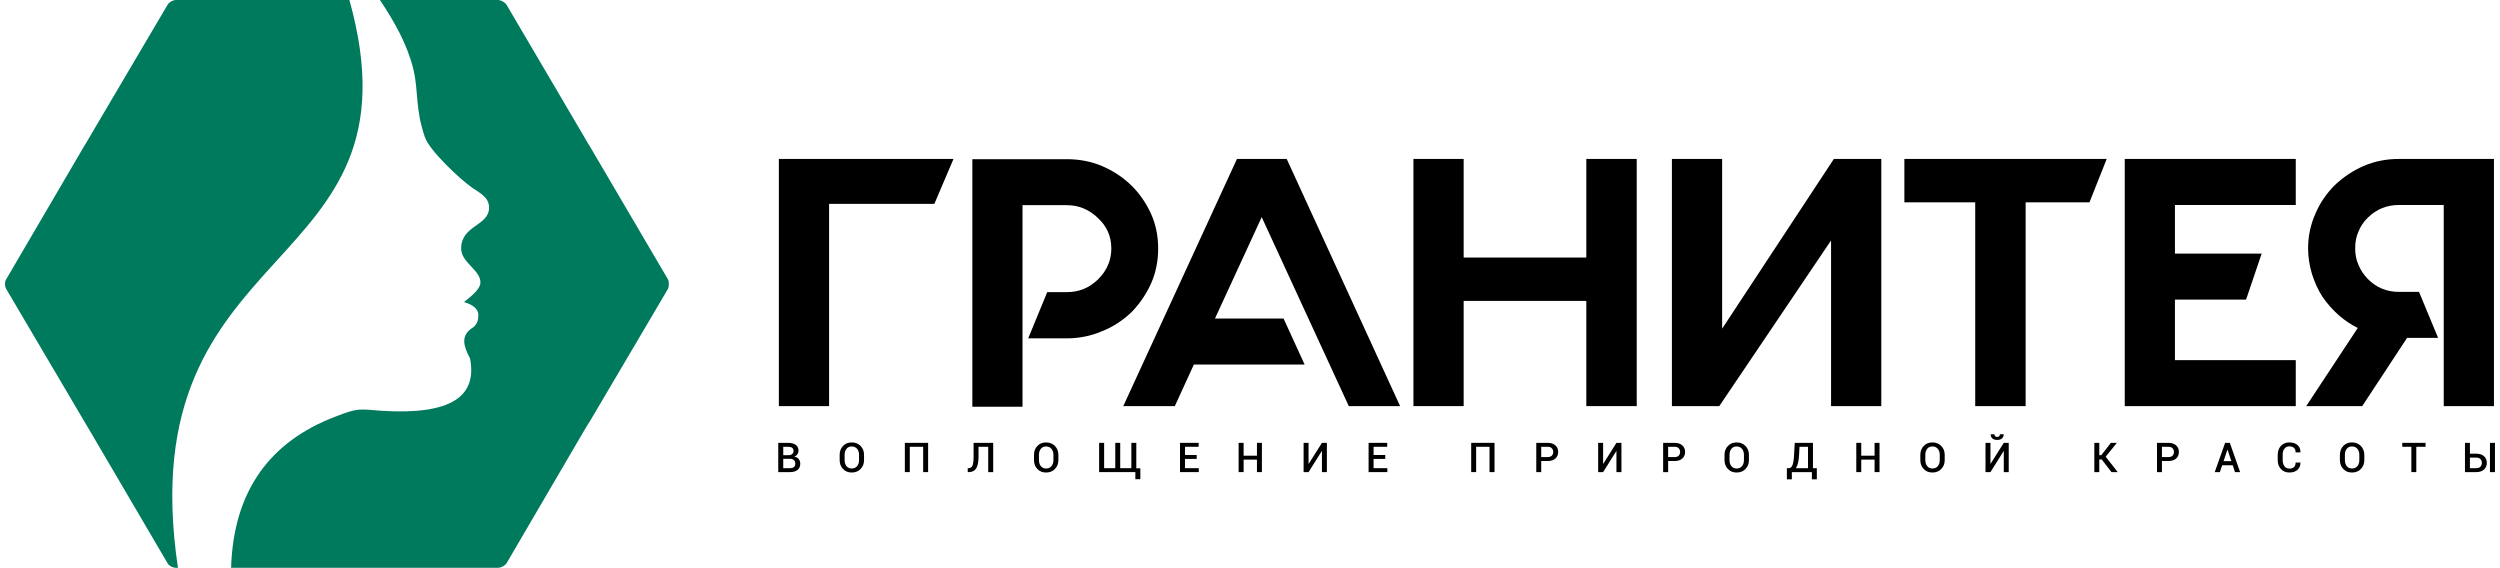 <svg width="273" height="62" viewBox="0 0 273 62" fill="none" xmlns="http://www.w3.org/2000/svg">
<path fill-rule="evenodd" clip-rule="evenodd" d="M19.433 62.005H19.23C18.866 62.005 18.429 61.775 18.279 61.474L9.805 47.027C9.623 46.721 9.342 46.241 9.16 45.94L0.686 31.569C0.504 31.242 0.504 30.763 0.686 30.482L9.16 16.009C9.342 15.733 9.623 15.254 9.805 14.927L18.279 0.556C18.429 0.25 18.866 0 19.23 0H36.204H37.462H38.154C46.732 30.686 13.964 25.317 19.433 62.005Z" fill="#007A5D"/>
<path fill-rule="evenodd" clip-rule="evenodd" d="M72.929 30.482C73.079 30.763 73.079 31.242 72.929 31.569L64.455 45.94C64.247 46.241 63.966 46.721 63.784 47.027L55.336 61.474C55.154 61.775 54.717 62.005 54.358 62.005H37.462H36.204H25.235C25.495 53.631 29.451 48.236 36.589 45.511C39.027 44.552 39.131 44.654 41.673 44.858C49.352 45.338 52.123 43.245 51.328 39.132C50.584 37.77 50.329 36.662 51.51 35.856C52.123 35.478 52.227 34.922 52.227 34.544C52.331 33.763 51.614 33.258 50.662 32.983C51.894 32.049 52.461 31.39 52.461 30.865C52.508 29.502 50.329 28.67 50.355 27.104C50.407 24.557 53.407 24.685 53.407 22.669C53.407 21.556 52.409 21.077 51.562 20.5C50.251 19.592 46.888 16.438 46.399 14.978C45.318 11.824 45.728 10.059 45.141 7.563C44.47 4.818 43.061 2.368 41.491 0H54.358C54.717 0 55.154 0.25 55.336 0.556L63.784 14.927C63.966 15.254 64.247 15.733 64.429 16.009L72.929 30.482Z" fill="#007A5D"/>
<path d="M85.052 44.348H90.537V22.261H102.032L104.122 17.356H85.052V44.348Z" fill="black"/>
<path d="M173.225 28.124H159.832V17.356H154.348V44.348H159.832V32.86H173.225V44.348H178.73V17.356H173.225V28.124Z" fill="black"/>
<path d="M188.057 35.891V17.356H182.572V44.348H187.745L199.952 26.256V44.348H205.437V17.356H200.258L188.057 35.891Z" fill="black"/>
<path d="M207.958 22.092H215.694V44.348H221.199V22.092H228.171L230.053 17.356H207.958V22.092Z" fill="black"/>
<path d="M125.692 30.962C126.212 29.803 126.471 28.517 126.471 27.139C126.471 25.762 126.217 24.516 125.692 23.343C125.161 22.179 124.423 21.112 123.56 20.265C122.671 19.392 121.631 18.698 120.378 18.147C119.193 17.637 117.883 17.382 116.485 17.382H106.18V44.419H111.66V22.404H116.485C117.8 22.404 118.949 22.883 119.916 23.827C120.883 24.736 121.356 25.818 121.356 27.139C121.356 28.43 120.867 29.563 119.911 30.502C118.954 31.441 117.831 31.901 116.485 31.901H114.358L112.279 36.948H116.485C117.847 36.948 119.157 36.682 120.373 36.157C121.538 35.693 122.609 34.993 123.565 34.085C124.475 33.141 125.187 32.09 125.692 30.962Z" fill="black"/>
<path d="M135.076 17.356L122.661 44.348H128.291L130.371 39.806H142.463L140.165 34.784H132.674L137.779 23.71L143.035 35.121L147.288 44.348H152.892L140.508 17.356H135.076Z" fill="black"/>
<path d="M232.023 44.348H250.698V39.326H237.503V32.717H245.27L246.975 27.69H237.503V22.383H250.698V17.356H232.023V44.348Z" fill="black"/>
<path d="M261.984 17.356C260.581 17.356 259.317 17.606 258.116 18.122C256.983 18.612 255.948 19.29 254.955 20.219C254.035 21.143 253.328 22.189 252.85 23.322C252.314 24.516 252.044 25.792 252.044 27.114C252.044 28.058 252.195 29.027 252.47 29.926C252.756 30.839 253.136 31.666 253.604 32.391C254.118 33.146 254.721 33.835 255.408 34.432C256.042 34.988 256.733 35.453 257.466 35.815L251.841 44.348H257.955L262.852 36.897H266.242L264.157 31.875H261.984C260.627 31.875 259.51 31.411 258.563 30.462C258.09 29.972 257.758 29.461 257.534 28.895C257.3 28.374 257.186 27.793 257.186 27.114C257.186 26.415 257.295 25.843 257.539 25.302C257.763 24.73 258.096 24.23 258.558 23.776C259.515 22.837 260.638 22.383 261.984 22.383H266.856V44.348H272.34V17.356H261.984Z" fill="black"/>
<path d="M84.985 51.554V48.359H86.051C86.409 48.359 86.69 48.43 86.893 48.578C87.096 48.721 87.2 48.941 87.2 49.232C87.2 49.369 87.158 49.497 87.075 49.609C86.997 49.721 86.882 49.808 86.737 49.864C86.945 49.9 87.106 49.987 87.22 50.13C87.335 50.273 87.387 50.441 87.387 50.635C87.387 50.936 87.288 51.166 87.09 51.319C86.888 51.477 86.612 51.554 86.264 51.554H84.985ZM85.531 49.706H86.108C86.279 49.706 86.409 49.665 86.508 49.584C86.607 49.507 86.654 49.4 86.654 49.252C86.654 49.094 86.602 48.976 86.503 48.9C86.399 48.823 86.248 48.788 86.051 48.788H85.531V49.706ZM85.531 50.099V51.125H86.264C86.451 51.125 86.597 51.084 86.695 51.002C86.799 50.916 86.846 50.793 86.846 50.635C86.846 50.477 86.799 50.349 86.701 50.252C86.597 50.155 86.456 50.104 86.279 50.099H86.248H85.531Z" fill="black"/>
<path d="M94.353 50.242C94.353 50.635 94.228 50.956 93.979 51.212C93.729 51.472 93.407 51.599 93.007 51.599C92.617 51.599 92.3 51.472 92.055 51.212C91.811 50.956 91.691 50.635 91.691 50.242V49.67C91.691 49.278 91.811 48.956 92.055 48.701C92.3 48.441 92.617 48.313 93.007 48.313C93.402 48.313 93.729 48.441 93.979 48.701C94.228 48.956 94.353 49.278 94.353 49.67V50.242ZM93.807 49.665C93.807 49.4 93.74 49.181 93.594 49.007C93.449 48.839 93.251 48.752 93.007 48.752C92.768 48.752 92.575 48.839 92.44 49.007C92.3 49.181 92.232 49.4 92.232 49.665V50.242C92.232 50.513 92.3 50.732 92.44 50.906C92.58 51.074 92.768 51.161 93.007 51.161C93.256 51.161 93.449 51.079 93.594 50.906C93.74 50.732 93.807 50.513 93.807 50.242V49.665Z" fill="black"/>
<path d="M101.351 51.554H100.81V48.788H99.349V51.554H98.809V48.359H101.351V51.554Z" fill="black"/>
<path d="M108.458 48.359V51.554H107.912V48.788H106.856V49.839C106.856 50.441 106.773 50.875 106.602 51.145C106.43 51.416 106.16 51.554 105.785 51.554H105.676V51.125H105.765C105.973 51.125 106.113 51.033 106.196 50.839C106.279 50.645 106.316 50.313 106.316 49.839V48.359H108.458Z" fill="black"/>
<path d="M115.575 50.242C115.575 50.635 115.45 50.956 115.2 51.212C114.951 51.472 114.628 51.599 114.228 51.599C113.838 51.599 113.521 51.472 113.277 51.212C113.032 50.956 112.913 50.635 112.913 50.242V49.67C112.913 49.278 113.032 48.956 113.277 48.701C113.521 48.441 113.838 48.313 114.228 48.313C114.628 48.313 114.951 48.441 115.2 48.701C115.45 48.956 115.575 49.278 115.575 49.67V50.242ZM115.034 49.665C115.034 49.4 114.961 49.181 114.816 49.007C114.67 48.839 114.478 48.752 114.228 48.752C113.989 48.752 113.802 48.839 113.661 49.007C113.526 49.181 113.454 49.4 113.454 49.665V50.242C113.454 50.513 113.526 50.732 113.661 50.906C113.802 51.074 113.989 51.161 114.228 51.161C114.478 51.161 114.675 51.079 114.816 50.906C114.961 50.732 115.034 50.513 115.034 50.242V49.665Z" fill="black"/>
<path d="M120.571 48.359V51.125H121.787V48.359H122.328V51.125H123.545V48.359H124.085V51.14H124.527V52.329H123.981V51.553H120.025V48.359H120.571Z" fill="black"/>
<path d="M130.678 50.114H129.404V51.125H130.906V51.554H128.858V48.359H130.891V48.788H129.404V49.686H130.678V50.114Z" fill="black"/>
<path d="M137.8 51.554H137.259V50.191H135.803V51.554H135.258V48.359H135.803V49.762H137.259V48.359H137.8V51.554Z" fill="black"/>
<path d="M144.356 48.359H144.896V51.554H144.356V49.262L144.34 49.257L142.895 51.554H142.354V48.359H142.895V50.645L142.91 50.65L144.356 48.359Z" fill="black"/>
<path d="M151.27 50.114H149.996V51.125H151.499V51.554H149.45V48.359H151.483V48.788H149.996V49.686H151.27V50.114Z" fill="black"/>
<path d="M163.201 51.554H162.655V48.788H161.194V51.554H160.654V48.359H163.201V51.554Z" fill="black"/>
<path d="M168.301 50.344V51.554H167.761V48.359H169.003C169.362 48.359 169.643 48.451 169.851 48.635C170.053 48.813 170.152 49.053 170.152 49.349C170.152 49.65 170.053 49.89 169.851 50.074C169.643 50.252 169.362 50.344 169.003 50.344H168.301ZM168.301 49.915H169.003C169.206 49.915 169.357 49.859 169.461 49.757C169.56 49.65 169.612 49.517 169.612 49.354C169.612 49.191 169.56 49.058 169.461 48.951C169.357 48.839 169.206 48.788 169.003 48.788H168.301V49.915Z" fill="black"/>
<path d="M176.515 48.359H177.061V51.554H176.515V49.262L176.505 49.257L175.06 51.554H174.519V48.359H175.06V50.645L175.075 50.65L176.515 48.359Z" fill="black"/>
<path d="M182.161 50.344V51.554H181.615V48.359H182.863C183.222 48.359 183.503 48.451 183.705 48.635C183.908 48.813 184.012 49.053 184.012 49.349C184.012 49.65 183.908 49.89 183.705 50.074C183.503 50.252 183.222 50.344 182.863 50.344H182.161ZM182.161 49.915H182.863C183.066 49.915 183.217 49.859 183.316 49.757C183.419 49.65 183.466 49.517 183.466 49.354C183.466 49.191 183.419 49.058 183.316 48.951C183.217 48.839 183.066 48.788 182.863 48.788H182.161V49.915Z" fill="black"/>
<path d="M190.984 50.242C190.984 50.635 190.859 50.956 190.61 51.212C190.36 51.472 190.033 51.599 189.637 51.599C189.247 51.599 188.93 51.472 188.686 51.212C188.442 50.956 188.317 50.635 188.317 50.242V49.67C188.317 49.278 188.442 48.956 188.686 48.701C188.93 48.441 189.247 48.313 189.637 48.313C190.033 48.313 190.36 48.441 190.61 48.701C190.859 48.956 190.984 49.278 190.984 49.67V50.242ZM190.438 49.665C190.438 49.4 190.365 49.181 190.225 49.007C190.079 48.839 189.882 48.752 189.637 48.752C189.393 48.752 189.206 48.839 189.071 49.007C188.93 49.181 188.863 49.4 188.863 49.665V50.242C188.863 50.513 188.93 50.732 189.071 50.906C189.211 51.074 189.398 51.161 189.637 51.161C189.887 51.161 190.079 51.079 190.225 50.906C190.37 50.732 190.438 50.513 190.438 50.242V49.665Z" fill="black"/>
<path d="M198.397 52.34H197.857V51.554H195.668V52.34H195.127V51.125H195.34C195.528 51.125 195.663 51.008 195.746 50.768C195.834 50.528 195.891 50.16 195.912 49.665L195.985 48.359H197.976V51.125H198.397V52.34ZM196.458 49.665C196.443 49.997 196.406 50.283 196.349 50.528C196.292 50.773 196.214 50.972 196.115 51.125H197.435V48.788H196.505L196.458 49.665Z" fill="black"/>
<path d="M205.244 51.554H204.704V50.191H203.248V51.554H202.707V48.359H203.248V49.762H204.704V48.359H205.244V51.554Z" fill="black"/>
<path d="M212.362 50.242C212.362 50.635 212.237 50.956 211.987 51.212C211.738 51.472 211.415 51.599 211.015 51.599C210.625 51.599 210.313 51.472 210.069 51.212C209.824 50.956 209.7 50.635 209.7 50.242V49.67C209.7 49.278 209.824 48.956 210.064 48.701C210.308 48.441 210.625 48.313 211.015 48.313C211.415 48.313 211.738 48.441 211.987 48.701C212.237 48.956 212.362 49.278 212.362 49.67V50.242ZM211.821 49.665C211.821 49.4 211.748 49.181 211.603 49.007C211.462 48.839 211.265 48.752 211.015 48.752C210.776 48.752 210.589 48.839 210.448 49.007C210.313 49.181 210.246 49.4 210.246 49.665V50.242C210.246 50.513 210.313 50.732 210.454 50.906C210.589 51.074 210.781 51.161 211.015 51.161C211.265 51.161 211.462 51.079 211.608 50.906C211.748 50.732 211.821 50.513 211.821 50.242V49.665Z" fill="black"/>
<path d="M218.813 48.359H219.354V51.554H218.813V49.262L218.798 49.257L217.358 51.554H216.817V48.359H217.358V50.645L217.368 50.65L218.813 48.359ZM218.792 47.42L218.798 47.435C218.808 47.614 218.746 47.757 218.616 47.874C218.486 47.986 218.309 48.042 218.091 48.042C217.872 48.042 217.696 47.986 217.566 47.874C217.436 47.757 217.373 47.614 217.384 47.435L217.389 47.42H217.789C217.789 47.507 217.815 47.573 217.862 47.629C217.914 47.68 217.987 47.711 218.091 47.711C218.189 47.711 218.267 47.68 218.314 47.629C218.366 47.573 218.387 47.507 218.387 47.42H218.792Z" fill="black"/>
<path d="M229.507 50.171H229.242V51.554H228.701V48.359H229.242V49.711H229.455L230.511 48.359H231.15L231.155 48.369L229.939 49.87L231.254 51.554H230.573L229.507 50.171Z" fill="black"/>
<path d="M236.084 50.344V51.554H235.543V48.359H236.786C237.144 48.359 237.425 48.451 237.633 48.635C237.836 48.813 237.935 49.053 237.935 49.349C237.935 49.65 237.836 49.89 237.633 50.074C237.425 50.252 237.144 50.344 236.786 50.344H236.084ZM236.084 49.915H236.786C236.989 49.915 237.139 49.859 237.243 49.757C237.342 49.65 237.394 49.517 237.394 49.354C237.394 49.191 237.342 49.058 237.243 48.951C237.139 48.839 236.989 48.788 236.786 48.788H236.084V49.915Z" fill="black"/>
<path d="M243.814 50.809H242.66L242.411 51.554H241.849L242.982 48.359H243.497L244.62 51.554H244.059L243.814 50.809ZM242.811 50.359H243.664L243.248 49.104H243.232L242.811 50.359Z" fill="black"/>
<path d="M251.202 50.507L251.207 50.523C251.212 50.844 251.108 51.105 250.89 51.303C250.672 51.497 250.375 51.599 250.001 51.599C249.622 51.599 249.315 51.472 249.081 51.222C248.847 50.972 248.727 50.65 248.727 50.262V49.655C248.727 49.262 248.842 48.946 249.076 48.691C249.31 48.441 249.611 48.313 249.985 48.313C250.37 48.313 250.672 48.41 250.89 48.599C251.108 48.793 251.218 49.053 251.207 49.39V49.4H250.682C250.682 49.186 250.62 49.022 250.505 48.91C250.386 48.798 250.214 48.742 249.985 48.742C249.767 48.742 249.59 48.828 249.46 48.997C249.33 49.17 249.268 49.385 249.268 49.65V50.262C249.268 50.528 249.336 50.742 249.466 50.916C249.596 51.089 249.772 51.171 250.001 51.171C250.225 51.171 250.391 51.115 250.505 51.002C250.625 50.89 250.682 50.722 250.682 50.507H251.202Z" fill="black"/>
<path d="M258.184 50.242C258.184 50.635 258.054 50.956 257.81 51.212C257.56 51.472 257.232 51.599 256.832 51.599C256.447 51.599 256.13 51.472 255.886 51.212C255.642 50.956 255.517 50.635 255.517 50.242V49.67C255.517 49.278 255.642 48.956 255.881 48.701C256.125 48.441 256.442 48.313 256.832 48.313C257.232 48.313 257.555 48.441 257.804 48.701C258.054 48.956 258.184 49.278 258.184 49.67V50.242ZM257.638 49.665C257.638 49.4 257.565 49.181 257.42 49.007C257.279 48.839 257.082 48.752 256.832 48.752C256.593 48.752 256.406 48.839 256.265 49.007C256.13 49.181 256.063 49.4 256.063 49.665V50.242C256.063 50.513 256.13 50.732 256.271 50.906C256.406 51.074 256.598 51.161 256.832 51.161C257.082 51.161 257.279 51.079 257.425 50.906C257.565 50.732 257.638 50.513 257.638 50.242V49.665Z" fill="black"/>
<path d="M264.87 48.788H263.861V51.554H263.32V48.788H262.327V48.359H264.87V48.788Z" fill="black"/>
<path d="M269.715 49.543H270.406C270.765 49.543 271.046 49.635 271.254 49.818C271.457 50.002 271.561 50.242 271.561 50.543C271.561 50.839 271.457 51.084 271.254 51.273C271.046 51.462 270.765 51.554 270.406 51.554H269.174V48.359H269.715V49.543ZM269.715 49.971V51.125H270.406C270.604 51.125 270.76 51.069 270.864 50.956C270.968 50.844 271.02 50.701 271.02 50.538C271.02 50.38 270.968 50.242 270.864 50.135C270.76 50.028 270.604 49.971 270.406 49.971H269.715ZM272.45 51.554H271.904V48.359H272.45V51.554Z" fill="black"/>
</svg>
